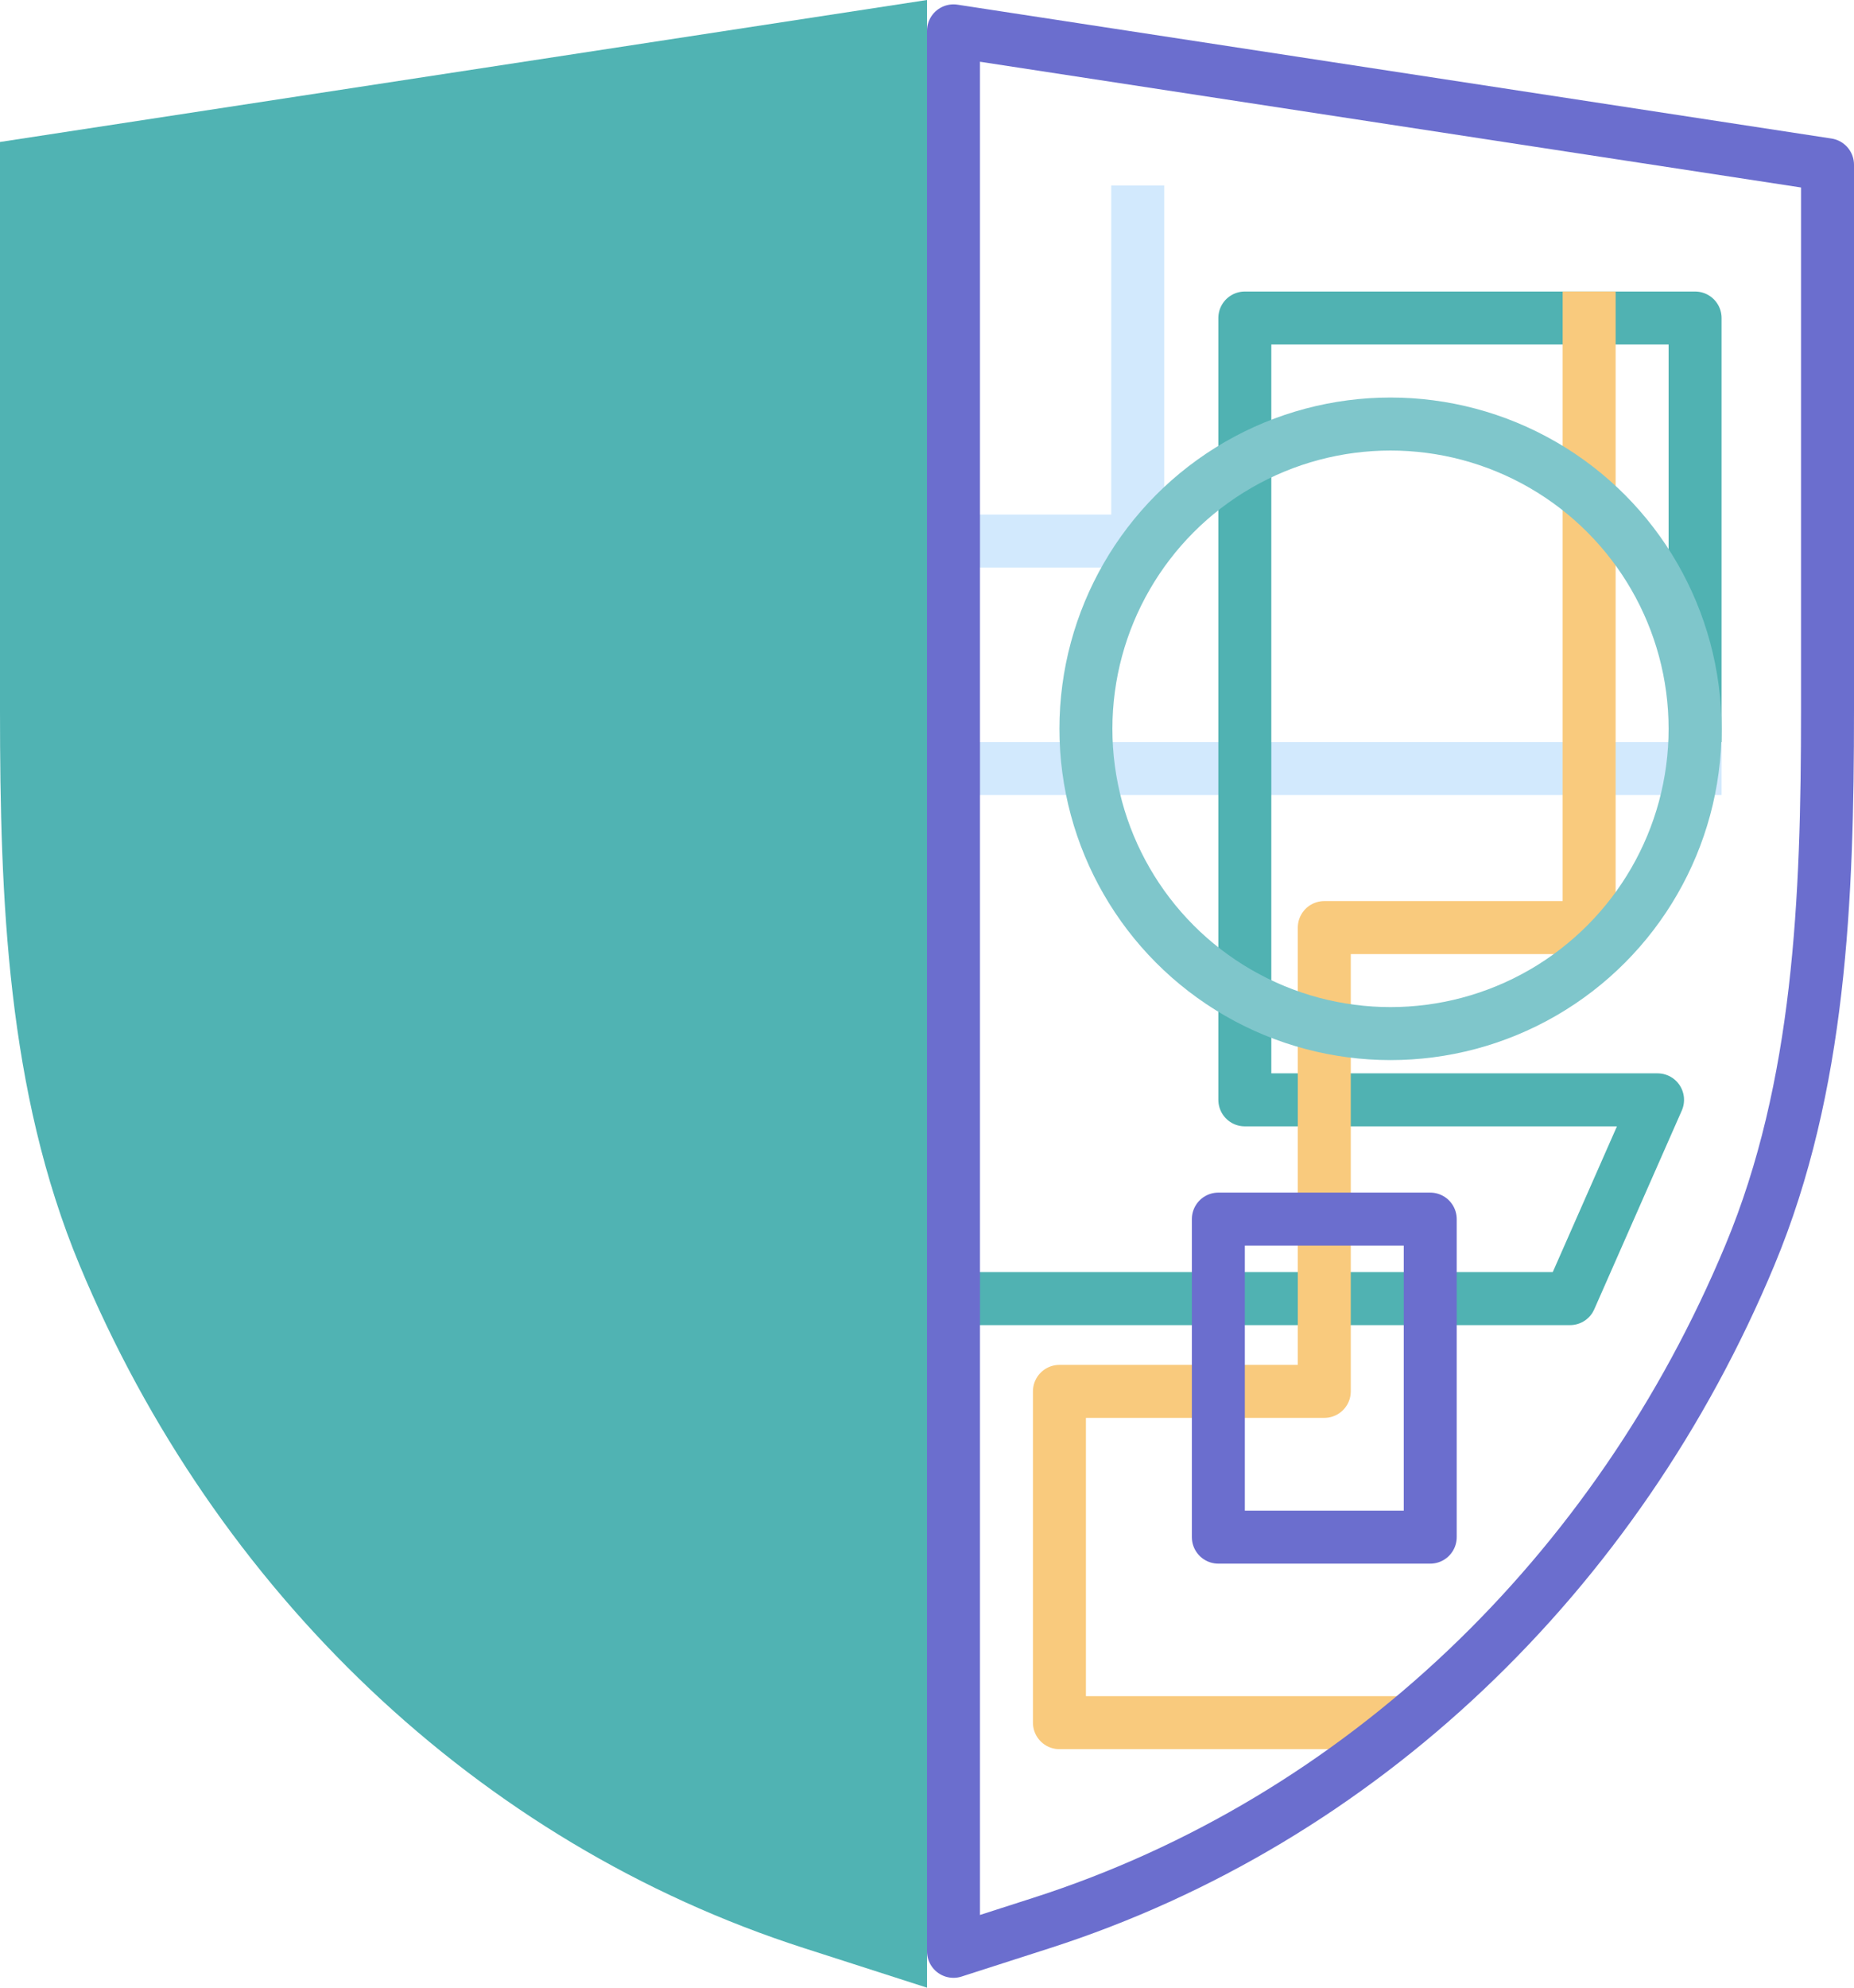 <svg width="70" height="75" viewBox="0 0 70 75" fill="none" xmlns="http://www.w3.org/2000/svg">
<path d="M42.956 7V20.415H26V29H65" stroke="#D2E9FD" stroke-width="2" stroke-linejoin="round"/>
<path d="M64 28V12H47V41.5H62.583L59.278 49H30.5" stroke="#50B2B2" stroke-width="2" stroke-linejoin="round"/>
<path d="M60 11V35H50V52.5H40V65H53" stroke="#F9CA7D" stroke-width="2" stroke-linejoin="round"/>
<rect x="46" y="46" width="8" height="12" stroke="#6B6ECE" stroke-width="2" stroke-linejoin="round"/>
<circle cx="52.5" cy="27.5" r="11.5" stroke="#7FC6CB" stroke-width="2"/>
<path d="M69 26.816V6.216L36 1.165V37.5V73.628L39.334 72.556C51.374 68.687 61.062 59.387 66.074 47.348C68.721 40.989 69 33.926 69 26.816Z" stroke="#6B6ECE" stroke-width="2" stroke-linecap="round" stroke-linejoin="round"/>
<path d="M35 0L0 5.357V26.816C0 33.925 0.271 41.17 3.003 47.733C8.119 60.022 18.021 69.542 30.36 73.508L35 75V0Z" fill="#50B3B3"/>
</svg>
